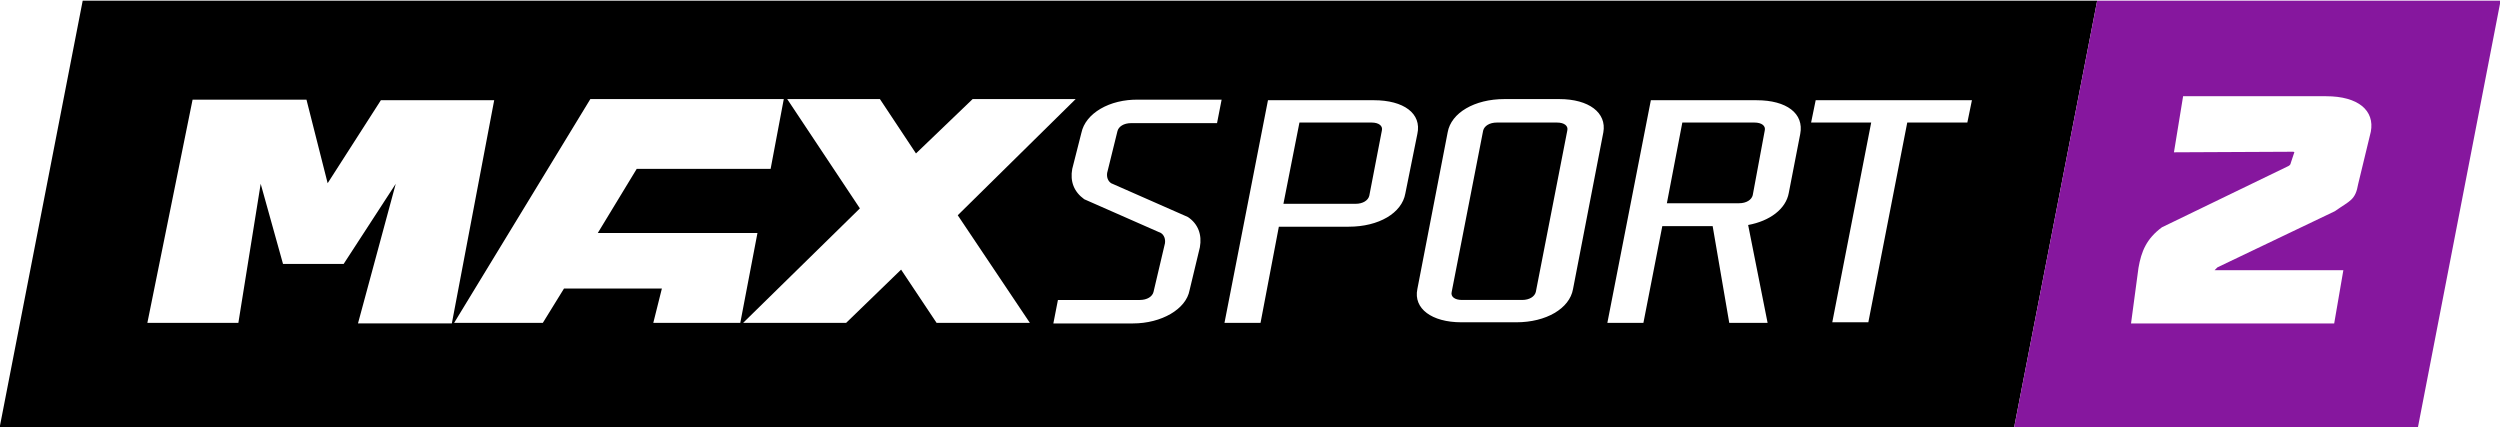 <svg version="1.1" viewBox="0 0 674.29 115.17" xml:space="preserve" xmlns="http://www.w3.org/2000/svg"><defs><filter id="c" color-interpolation-filters="sRGB"><feColorMatrix result="color1" type="hueRotate" values="180"/><feColorMatrix result="fbSourceGraphic" values="-1 0 0 0 1 0 -1 0 0 1 0 0 -1 0 1 -0.21 -0.72 -0.07 2 0 "/><feColorMatrix in="fbSourceGraphic" result="fbSourceGraphicAlpha" values="0 0 0 -1 0 0 0 0 -1 0 0 0 0 -1 0 0 0 0 1 0"/><feColorMatrix in="fbSourceGraphic" result="color1" type="hueRotate" values="180"/><feColorMatrix result="color2" values="-1 0 0 0 1 0 -1 0 0 1 0 0 -1 0 1 -0.21 -0.72 -0.07 2 0 "/></filter><filter id="b" color-interpolation-filters="sRGB"><feColorMatrix result="color1" type="hueRotate" values="180"/><feColorMatrix result="fbSourceGraphic" values="-1 0 0 0 1 0 -1 0 0 1 0 0 -1 0 1 -0.21 -0.72 -0.07 2 0 "/><feColorMatrix in="fbSourceGraphic" result="fbSourceGraphicAlpha" values="0 0 0 -1 0 0 0 0 -1 0 0 0 0 -1 0 0 0 0 1 0"/><feColorMatrix in="fbSourceGraphic" result="color1" type="hueRotate" values="180"/><feColorMatrix result="color2" values="-1 0 0 0 1 0 -1 0 0 1 0 0 -1 0 1 -0.21 -0.72 -0.07 2 0 "/></filter><filter id="a" x="0" y="-.002" width="1.091" height="1.002" color-interpolation-filters="sRGB"><feColorMatrix result="color1" type="hueRotate" values="180"/><feColorMatrix result="fbSourceGraphic" values="-1 0 0 0 1 0 -1 0 0 1 0 0 -1 0 1 -0.21 -0.72 -0.07 2 0 "/><feColorMatrix in="fbSourceGraphic" result="fbSourceGraphicAlpha" values="0 0 0 -1 0 0 0 0 -1 0 0 0 0 -1 0 0 0 0 1 0"/><feColorMatrix in="fbSourceGraphic" result="color1" type="hueRotate" values="180"/><feColorMatrix result="color2" values="-1 0 0 0 1 0 -1 0 0 1 0 0 -1 0 1 -0.21 -0.72 -0.07 2 0 "/></filter></defs>
	<style type="text/css">
		.st0{fill:#86179E;}
		.st1{fill:#FFFFFF;}
	</style>
	<g transform="translate(139.09 20.423)">
		<path transform="matrix(1.544 0 0 1.544 -139.17 -20.25)" d="m0 74.5 14.5-74.5h351.9l-14.5 74.5z"/>
		<path class="st0" transform="matrix(1.544 0 0 1.544 -139.17 -20.25)" d="m351.9 74.5 70.537-2e-6 14.435-74.5h-70.471"/>
		<path class="st1" d="m231.46 6.609h-28.557l-11.732 60.047h9.725l4.94-25.933h18.832c8.181 0 14.356-3.705 15.282-8.953l3.242-16.054c1.235-5.557-3.705-9.107-11.732-9.107zm-1.235 25.779c-0.309 1.235-1.698 2.161-3.705 2.161h-19.45l4.322-21.919h19.45c2.007 0 3.087 0.926 2.779 2.161zm51.248-26.087h-14.819c-8.027 0-14.356 3.705-15.282 8.953l-8.181 42.295c-1.081 5.248 3.859 8.953 11.886 8.953h14.819c8.027 0 14.356-3.705 15.282-8.953l8.181-42.295c0.926-5.248-3.859-8.953-11.886-8.953zm-6.329 52.02c-0.309 1.235-1.698 2.161-3.705 2.161h-16.208c-2.007 0-3.087-0.926-2.779-2.161l8.49-43.53c0.309-1.235 1.698-2.161 3.705-2.161h16.208c2.007 0 3.087 0.926 2.779 2.161zm59.584-51.711h-28.557l-11.732 60.047h9.725l5.094-26.087h13.584l4.476 26.087h10.342l-5.248-26.396c5.866-1.081 10.188-4.322 10.96-8.644l3.087-15.899c1.081-5.557-3.705-9.107-11.732-9.107zm-1.081 25.624c-0.309 1.235-1.698 2.161-3.705 2.161h-19.45l4.168-21.765h19.45c2.007 0 3.087 0.926 2.779 2.161zm16.98-25.624-1.235 6.02h16.208l-10.497 53.872h9.725l10.497-53.872h16.208l1.235-6.02zm-198.05 8.799-2.47 9.725c-0.617 3.396 0.463 6.175 3.242 8.181l20.685 9.107c0.926 0.617 1.235 1.698 1.081 2.779l-3.087 13.121c-0.309 1.235-1.698 2.161-3.705 2.161h-22.074l-1.235 6.329h21.456c7.718 0 14.356-3.859 15.282-8.953l2.779-11.577c0.617-3.396-0.463-6.329-3.242-8.181l-20.685-9.107c-0.926-0.617-1.235-1.698-1.081-2.779l2.779-11.268c0.309-1.235 1.698-2.161 3.705-2.161h23.154l1.235-6.329h-22.383c-7.872-0.154-14.356 3.705-15.436 8.953z" filter="url(#b)" stroke-width="1.544"/>
		<path class="st1" d="m-36.362 6.609-14.356 22.383-5.711-22.537h-30.718l-12.195 60.201h24.544l6.02-37.51 6.02 21.611h16.362l14.047-21.611-10.188 37.664h25.315l11.423-60.201zm58.503 35.812 10.497-17.289h36.121l3.55-18.832h-52.174l-36.738 60.356h23.926l5.711-9.262h26.396l-2.315 9.262h23.463l4.631-24.235zm128.89-36.121h-27.785l-15.282 14.664-9.725-14.664h-25.007l19.604 29.483-31.49 30.872h27.785l14.819-14.356 9.57 14.356h25.161l-19.45-29.02z" filter="url(#c)" stroke-width="1.544"/>
		<path class="st1" d="m488.32 5.529h-38.591l-2.47 15.128 32.107-0.154c0.309 0 0.463 0.154 0.309 0.309l-0.926 2.779c0 0.309-0.309 0.617-0.617 0.772l-34.114 16.517c-4.168 3.087-5.557 6.483-6.329 10.96l-2.006 14.973h54.798l2.47-14.356h-34.732s0.463-0.463 0.772-0.772l31.644-15.128c4.168-2.933 5.557-2.933 6.329-7.409l3.396-14.047c1.081-5.711-3.396-9.57-12.04-9.57z" stroke-width="1.544"/>
	</g>
</svg>

